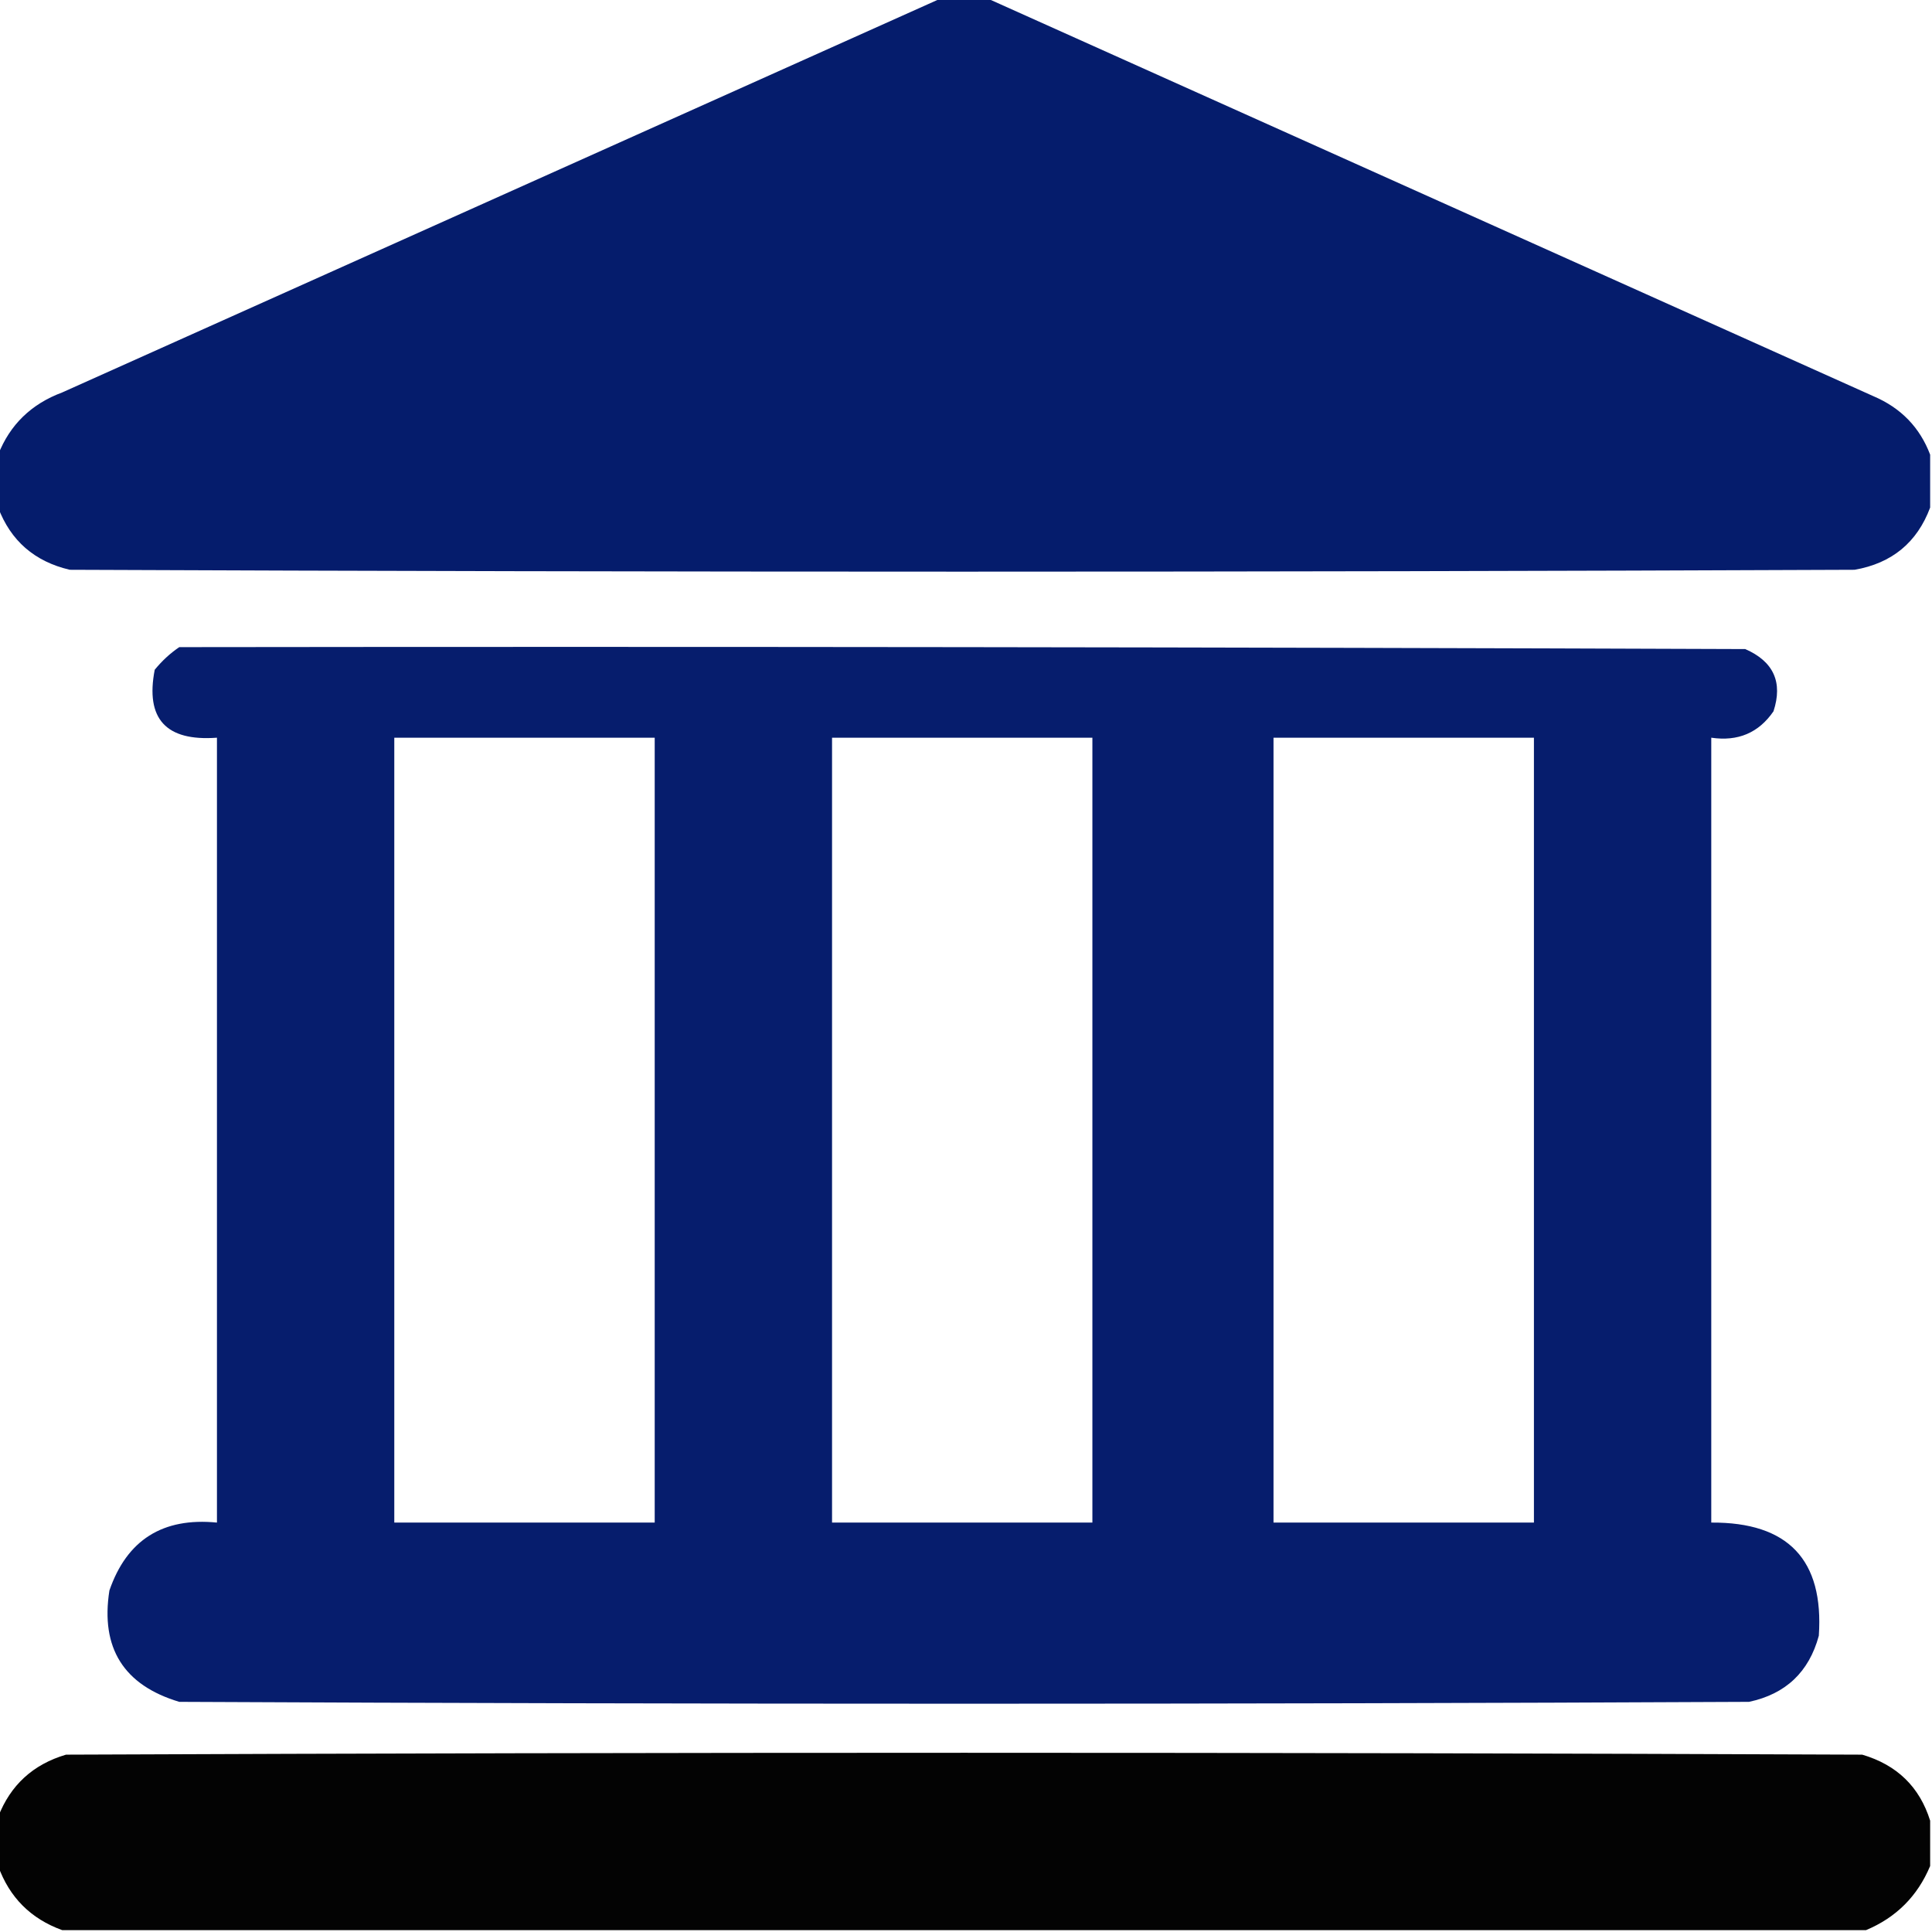 <svg width="24" height="24" viewBox="0 0 24 24" fill="none" xmlns="http://www.w3.org/2000/svg">
<g clip-path="url(#clip0_4139_8685)">
<path opacity="0.986" fill-rule="evenodd" clip-rule="evenodd" d="M11.695 -0.023C11.883 -0.023 12.07 -0.023 12.258 -0.023C15.925 1.623 19.597 3.271 23.273 4.922C23.614 5.067 23.849 5.31 23.977 5.648C23.977 5.867 23.977 6.086 23.977 6.305C23.815 6.739 23.502 6.997 23.039 7.078C15.648 7.109 8.258 7.109 0.867 7.078C0.43 6.976 0.133 6.718 -0.023 6.305C-0.023 6.086 -0.023 5.867 -0.023 5.648C0.123 5.276 0.389 5.018 0.773 4.875C4.418 3.24 8.059 1.607 11.695 -0.023Z" fill="#031A6B"/>
<path opacity="0.981" fill-rule="evenodd" clip-rule="evenodd" d="M2.227 8.039C8.711 8.031 15.195 8.039 21.68 8.063C22.032 8.217 22.149 8.475 22.031 8.836C21.847 9.104 21.589 9.213 21.258 9.164C21.258 12.414 21.258 15.664 21.258 18.914C22.213 18.908 22.658 19.377 22.594 20.32C22.472 20.77 22.183 21.044 21.727 21.141C15.226 21.172 8.727 21.172 2.227 21.141C1.537 20.934 1.247 20.473 1.359 19.758C1.576 19.129 2.022 18.848 2.695 18.914C2.695 15.664 2.695 12.414 2.695 9.164C2.062 9.211 1.804 8.93 1.922 8.32C2.012 8.21 2.113 8.116 2.227 8.039ZM4.898 9.164C5.977 9.164 7.055 9.164 8.133 9.164C8.133 12.414 8.133 15.664 8.133 18.914C7.055 18.914 5.977 18.914 4.898 18.914C4.898 15.664 4.898 12.414 4.898 9.164ZM10.336 9.164C11.414 9.164 12.492 9.164 13.57 9.164C13.57 12.414 13.57 15.664 13.57 18.914C12.492 18.914 11.414 18.914 10.336 18.914C10.336 15.664 10.336 12.414 10.336 9.164ZM15.82 9.164C16.898 9.164 17.977 9.164 19.055 9.164C19.055 12.414 19.055 15.664 19.055 18.914C17.977 18.914 16.898 18.914 15.82 18.914C15.82 15.664 15.82 12.414 15.82 9.164Z" fill="#031A6B"/>
<path opacity="0.987" fill-rule="evenodd" clip-rule="evenodd" d="M23.977 22.617C23.977 22.805 23.977 22.992 23.977 23.18C23.82 23.555 23.555 23.82 23.18 23.977C15.711 23.977 8.242 23.977 0.773 23.977C0.383 23.836 0.117 23.57 -0.023 23.18C-0.023 22.977 -0.023 22.773 -0.023 22.57C0.129 22.176 0.41 21.918 0.82 21.797C8.258 21.766 15.695 21.766 23.133 21.797C23.565 21.924 23.846 22.198 23.977 22.617Z" fill="black"/>
</g>
<defs>
<clipPath id="clip0_4139_8685">
<rect width="24" height="24" fill="white"/>
</clipPath>
</defs>
</svg>
